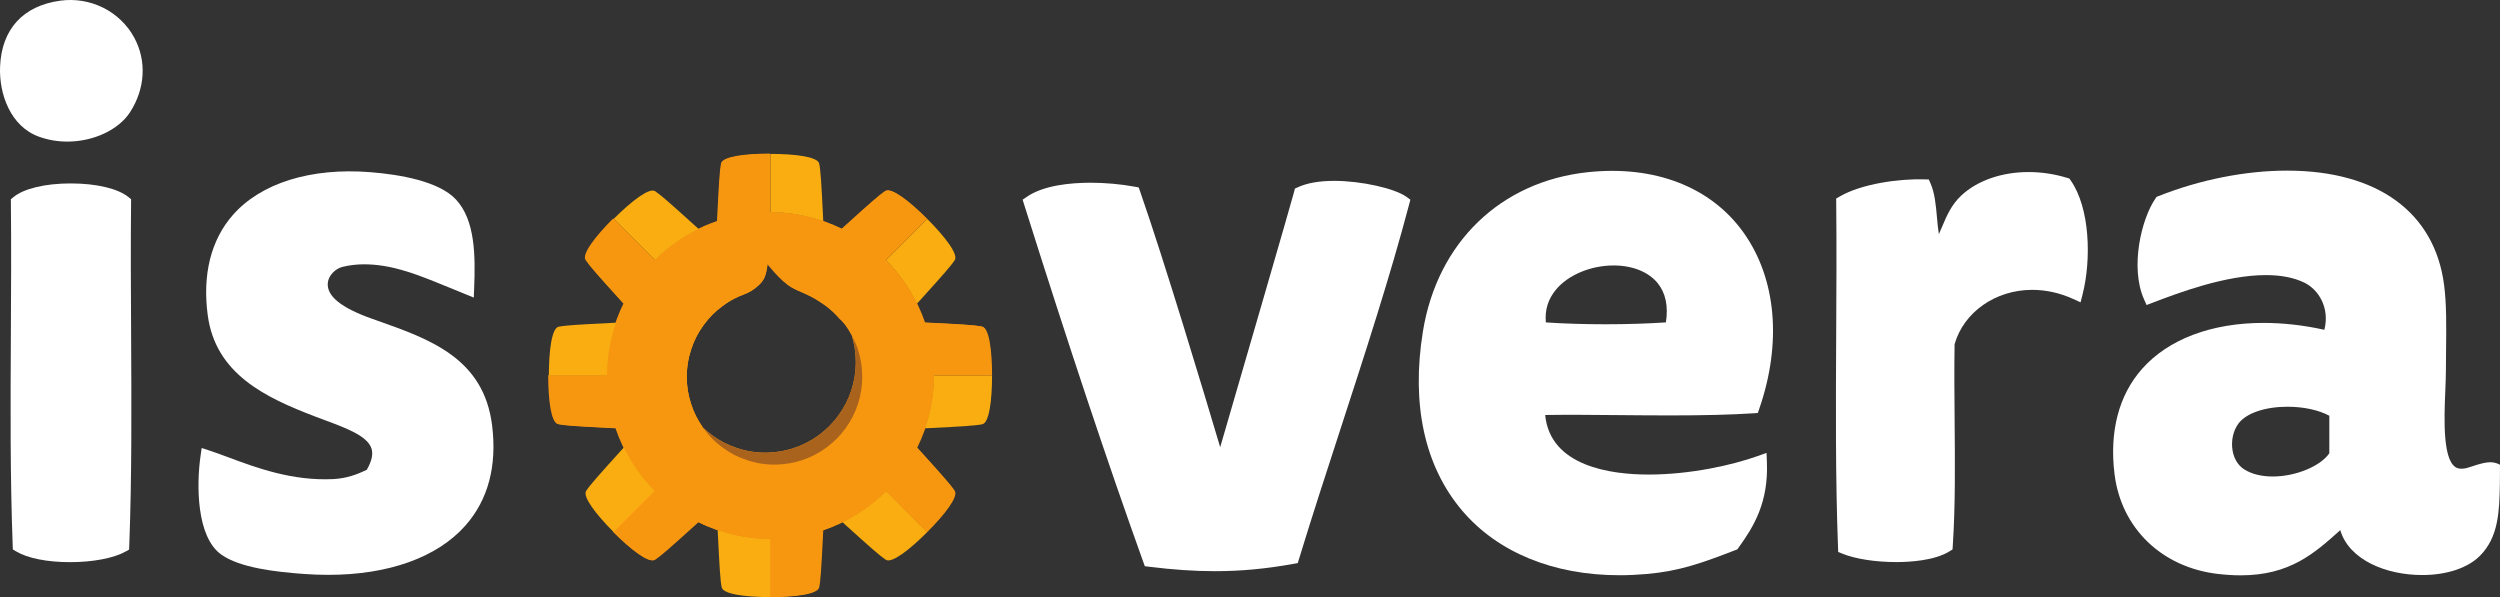 <?xml version="1.0" encoding="UTF-8" standalone="no"?>
<svg
   xmlns:dc="http://purl.org/dc/elements/1.1/"
   xmlns:cc="http://creativecommons.org/ns#"
   xmlns:rdf="http://www.w3.org/1999/02/22-rdf-syntax-ns#"
   xmlns:svg="http://www.w3.org/2000/svg"
   xmlns="http://www.w3.org/2000/svg"
   viewBox="0 0 523 124.912"
   height="124.912"
   width="523"
   xml:space="preserve"
   version="1.1"
   id="svg2"><rect x="0" y="0" width="523" height="124.912" fill="#333333" stroke="none"/><defs
     id="defs6" /><g
     transform="matrix(1.25,0,0,-1.25,0,124.912)"
     id="g10"><g
       transform="scale(0.1,0.1)"
       id="g12"><path
         id="path14"
         style="fill:#ffffff;fill-opacity:1;fill-rule:nonzero;stroke:none"
         d="m 112.691,762.328 c -16.515,0 -32.554,2.77 -47.636,8.25 C 17.676,787.777 -1.699,841.711 0.117,887.543 2.602,950.246 38.297,989.512 100.629,998.137 c 50.683,6.993 100.109,-17.813 123.976,-61.711 21.125,-38.891 18.497,-85.649 -7.07,-125.047 -19.019,-29.332 -61.156,-49.051 -104.844,-49.051" /><path
         id="path16"
         style="fill:#ffffff;fill-opacity:1;fill-rule:nonzero;stroke:none"
         d="m 549.363,37.227 c -13.058,0 -26.531,0.488 -40.086,1.465 C 461.184,42.141 401.965,48.926 370.59,70.969 328.453,100.508 328.777,188.633 335.613,236.047 l 1.938,13.484 12.937,-4.238 c 9.801,-3.223 20.532,-7.207 32.117,-11.523 47.059,-17.528 106.633,-39.637 175.278,-36.278 22.383,1.121 40.16,7.949 55.941,15.496 8.504,14.715 11.02,26.574 7.715,36.145 -7.148,20.683 -41.769,33.562 -78.43,47.187 l -15.945,5.977 c -83.578,31.933 -166.281,71.316 -179.473,169.316 -9.144,67.93 5.313,125.91 41.84,167.664 46.949,53.676 130.856,79.766 230.266,71.875 49.765,-3.972 115.043,-15.175 143.469,-45.953 32.086,-34.769 32.519,-93.285 30.211,-150.226 l -0.551,-13.762 c 0,0 -41.633,17.187 -64.488,26.328 -35.887,14.356 -75.45,29.406 -119.301,29.406 -12.242,0 -24.317,-1.449 -35.856,-4.269 -12.523,-3.106 -23.336,-14.688 -24.629,-26.414 -2.414,-22.18 21.813,-41.965 74.063,-60.489 l 9.234,-3.261 C 719.371,431.641 809.785,399.738 823.598,287.18 831.98,219.074 816.898,162.695 778.793,119.602 731.816,66.484 650.32,37.227 549.363,37.227" /><path
         id="path18"
         style="fill:#ffffff;fill-opacity:1;fill-rule:nonzero;stroke:none"
         d="m 117.156,58.477 c -38.3,0 -71.234,6.594 -90.371,18.086 l -5.301,3.195 -0.219,6.18 C 16.898,200.918 17.555,322.793 18.195,440.637 c 0.391,72.41 0.789,147.269 0.027,219.711 l -0.059,5.433 4.184,3.481 c 17.352,14.445 53.262,23.054 96.058,23.054 43.02,0 79.199,-8.609 96.789,-23.007 l 4.243,-3.469 -0.059,-5.492 c -0.762,-72.239 -0.356,-146.93 0.047,-219.125 0.636,-118.059 1.293,-240.11 -3.098,-355.286 l -0.238,-6.406 -5.586,-3.144 C 190.523,65.156 155.621,58.477 117.156,58.477" /><path
         id="path20"
         style="fill:#ffffff;fill-opacity:1;fill-rule:nonzero;stroke:none"
         d="m 2587.13,459.699 c 30.02,-2.023 64.31,-3.086 99.84,-3.086 0.01,0 0.01,0 0.01,0 35.8,0 70.52,1.09 101.07,3.133 4.21,27.07 -0.39,49.121 -13.73,65.617 -15.25,18.856 -42.16,29.668 -73.81,29.668 -38.27,0 -76.17,-15.91 -96.54,-40.539 -13.12,-15.859 -18.77,-34.25 -16.84,-54.793 z M 2710.08,36.602 c -110.28,0 -203.62,38.332 -262.83,107.929 -62.96,74.004 -85.73,177.813 -65.84,300.215 24.16,148.754 129.91,250.832 275.98,266.379 111.99,11.922 206.21,-24.766 260.57,-101.035 54.86,-76.953 64.48,-184.406 26.39,-294.797 l -2.48,-7.176 -7.6,-0.508 c -37.78,-2.414 -82.12,-3.547 -139.55,-3.547 -28.51,0 -57.23,0.274 -85.47,0.516 -43.09,0.414 -85,0.785 -123.26,0.199 8.38,-86.41 110.92,-99.679 173.04,-99.679 70.76,0 140.81,16.027 182.78,31.015 l 14.66,5.246 0.61,-15.558 c 2.7,-67.547 -21.98,-107.735 -47.47,-143.098 l -1.99,-2.769 -3.18,-1.223 c -56.01,-21.621 -93.14,-35.105 -148.12,-40.008 -15.63,-1.387 -31.18,-2.102 -46.24,-2.102" /><path
         id="path22"
         style="fill:#ffffff;fill-opacity:1;fill-rule:nonzero;stroke:none"
         d="m 3173.69,58.613 c -35.02,0 -68.86,5.293 -90.48,14.141 l -6.81,2.805 -0.27,7.352 c -4.38,115.547 -3.71,237.981 -3.08,356.387 0.4,72.844 0.8,148.176 0.03,221.051 l -0.08,6.656 5.76,3.348 c 36.57,21.293 99.08,30.062 142.07,28.753 l 7.24,-0.207 2.91,-6.628 c 7.1,-16.184 8.91,-36.555 10.67,-56.27 0.86,-9.68 1.73,-19.535 3.24,-28.559 1.93,4.215 3.76,8.516 5.62,12.926 7.48,17.692 15.2,35.973 31.63,51.461 26.7,25.117 67.78,39.516 112.73,39.516 21.73,0 43.48,-3.258 64.65,-9.723 l 3.77,-1.148 2.27,-3.227 c 32.55,-46.488 34.51,-132.93 19.82,-190.672 l -3.37,-13.246 -12.43,5.649 c -22.29,10.097 -45.36,15.222 -68.55,15.222 -61.46,0 -114.63,-37.383 -129.84,-91.054 -0.73,-41.985 -0.32,-85.848 0.06,-128.301 0.63,-70.145 1.3,-142.696 -3.1,-209.219 l -0.39,-5.867 -4.97,-3.098 c -25.22,-15.691 -66.65,-18.047 -89.1,-18.047" /><path
         id="path24"
         style="fill:#ffffff;fill-opacity:1;fill-rule:nonzero;stroke:none"
         d="m 3828.33,318.594 c -37.27,0 -68.56,-10.594 -81.7,-27.696 -9.14,-11.914 -13.05,-29.46 -10.18,-45.8 2.39,-13.711 9.27,-24.805 19.36,-31.27 12.28,-7.851 28.85,-12 47.92,-12 38.41,0 79.87,17.246 94.63,38.895 l 0,62.765 c -17.49,9.52 -43.11,15.106 -70.03,15.106 z M 3749.99,36.426 c -11.91,0 -24.66,0.773 -37.91,2.305 -94.04,10.918 -162.03,76.504 -173.2,167.089 -8.8,71.172 7.1,132.043 45.98,176.016 43.91,49.687 116.16,77.043 203.4,77.043 32.95,0 67.14,-3.867 101.79,-11.524 9.33,36.29 -9.31,67.168 -33.59,78.946 -17.24,8.34 -38.82,12.586 -64.12,12.586 -68.49,0 -147.34,-30.078 -189.68,-46.219 l -10.15,-3.879 -4.39,9.922 c -23.39,52.871 -4.6,133.625 19.17,168.234 l 1.96,2.856 3.23,1.277 c 69.23,27.508 145.59,42.649 215.02,42.649 151.13,0 246.95,-69.536 262.86,-190.778 4.26,-32.402 3.84,-68.972 3.39,-107.683 -0.15,-11.856 -0.28,-23.828 -0.28,-35.793 0,-10.039 -0.49,-22.012 -1.03,-34.942 -1.92,-46.121 -5.14,-123.347 22.19,-129.16 1.74,-0.351 3.44,-0.527 5.22,-0.527 l 0,0 c 5.84,0 11.66,1.965 18.39,4.23 9.88,3.328 24.08,7.93 34.84,6.219 5.95,-0.957 10.95,-3.809 10.95,-3.809 0,0 -0.08,-24.629 -0.23,-32.402 -0.91,-45.535 -2.04,-88.418 -33.22,-119.844 -20.37,-20.547 -55.67,-32.324 -96.81,-32.324 -60.92,0 -122.55,25.715 -137.09,75.137 -43.38,-38.965 -84.52,-75.625 -166.69,-75.625" /><path
         id="path26"
         style="fill:#ffffff;fill-opacity:1;fill-rule:nonzero;stroke:none"
         d="m 2033.12,43.379 c -34.01,0 -70.04,2.441 -110.18,7.461 l -6.96,0.879 -2.39,6.609 C 1852.54,228.359 1789.12,418.605 1713.99,657.027 l -2.52,8.071 6.96,4.789 c 28.32,19.48 73.75,23.59 106.87,23.59 24.68,0 50.93,-2.383 73.94,-6.668 l 6.52,-1.223 2.18,-6.254 c 41.12,-117.906 107.92,-340.309 134.16,-428.492 31.39,107.89 120.09,412.855 123.73,427.48 l 1.33,5.356 5.02,2.297 c 15.44,7.054 35.97,10.629 61.05,10.629 44.87,0 101.36,-12.579 120.89,-26.918 l 6.29,-4.606 -1.98,-7.535 c -31.82,-120.656 -74.4,-251.449 -115.55,-377.934 -23.4,-71.843 -47.58,-146.132 -68.89,-215.996 l -2.04,-6.668 -6.86,-1.25 c -46.33,-8.398 -88.25,-12.316 -131.97,-12.316" /><path
         id="path28"
         style="fill:#f69512;fill-opacity:1;fill-rule:nonzero;stroke:none"
         d="m 1454.84,305.27 c -4.51,-15.582 -11.43,-30.153 -20.34,-43.278 -8.99,-13.281 -20.04,-25.078 -32.66,-34.961 -12.58,-9.765 -26.68,-17.617 -41.93,-23.164 -13.58,-4.922 -28.05,-7.988 -43.11,-8.867 -0.88,-0.039 -1.76,-0.098 -2.63,-0.137 -0.43,-0.019 -0.86,-0.039 -1.31,-0.078 -0.12,0 -0.24,0.02 -0.32,0.02 -0.17,0 -0.27,-0.02 -0.43,-0.039 -1.58,-0.039 -3.22,-0.039 -4.78,-0.039 -0.65,0.019 -1.23,0 -1.84,0.019 -0.95,0 -1.85,0.039 -2.77,0.059 -5.33,0.195 -10.59,0.605 -15.7,1.308 -1.29,0.196 -2.54,0.332 -3.85,0.567 -0.06,0 -0.14,0.019 -0.2,0.019 -5.8,0.996 -11.6,2.344 -17.67,4.121 -16.23,4.707 -29.38,10.879 -43.38,20.371 -14,9.532 -24.53,19.454 -34.92,32.832 -10.37,13.36 -17.39,26.075 -23.11,42.012 -2.91,8.063 -5.02,15.699 -6.5,23.473 -0.45,1.289 -0.98,2.5 -1.41,3.847 -5.04,15.395 -7.28,29.125 -7.3,45.336 -0.04,16.211 2.11,29.942 7.09,45.371 4.96,15.43 11.25,27.813 20.72,40.958 9.51,13.144 19.32,22.988 32.4,32.558 2.64,1.953 5.28,3.809 7.87,5.586 8.56,5.391 17.62,9.941 27.19,13.477 1.86,0.683 3.75,1.445 5.63,2.324 8.53,4.062 17.3,10.41 24.16,18.847 6.42,7.872 8.35,20.137 9.39,30.469 4.16,-4.941 8.11,-9.531 11.89,-13.73 10.81,-12.031 20.34,-21.016 30.45,-26.758 4.75,-2.695 9.87,-4.844 15.59,-7.344 9.59,-4.101 20.9,-9.14 35.04,-18.984 1.76,-1.192 3.49,-2.383 5.21,-3.633 8.81,-6.406 16.55,-14.043 23.71,-22.207 8.52,-7.051 16.53,-14.668 23.36,-23.418 0.16,-0.176 0.3,-0.371 0.47,-0.566 1.99,-2.442 3.83,-4.942 5.49,-7.52 7.24,-10.605 13.12,-22.148 17.53,-34.414 5.27,-14.707 8.4,-30.508 8.91,-46.973 0,-0.117 0.02,-0.254 0.02,-0.351 0.46,-16.371 -1.63,-32.192 -5.96,-47.113 z m 83.77,-59.723 c -1.49,1.601 -3.05,3.34 -4.57,5 17.87,36.348 28.18,77.105 28.18,120.351 0,0.118 0,0.274 0,0.411 l 97.01,0 c 0,41.562 -4.78,79.257 -16.32,81.621 -11.55,2.324 -32.86,3.632 -88.68,6.386 -2.28,0.098 -4.68,0.235 -7.03,0.332 -13.71,39.961 -36.21,75.821 -65.51,105.02 l 4.77,4.766 64.12,64.121 c -29.37,29.375 -59.41,52.652 -69.24,46.172 -9.8,-6.524 -25.8,-20.645 -67.21,-58.165 -1.82,-1.679 -3.75,-3.437 -5.57,-5.097 -36.23,17.715 -76.8,27.93 -119.82,27.93 -8.87,0 -17.62,-0.508 -26.27,-1.329 8.53,0.86 17.12,1.387 25.89,1.387 l 0,97.758 c -41.56,0 -79.27,-4.793 -81.62,-16.336 -2.36,-11.543 -3.63,-32.832 -6.4,-88.668 -0.12,-2.5 -0.26,-5.215 -0.37,-7.773 0.29,0.097 0.56,0.156 0.86,0.254 -56.04,-19.024 -103.91,-55.586 -136.98,-103.321 9.14,13.379 19.49,26.192 31.37,38.086 l -5,5 -64.12,64.121 c -29.397,-29.375 -52.647,-59.433 -46.155,-69.258 6.485,-9.824 20.635,-25.781 58.165,-67.246 1.7,-1.836 3.52,-3.847 5.23,-5.742 0.32,0.625 0.69,1.231 1,1.856 -18.44,-36.778 -29.08,-78.164 -29.1,-122.09 0,0.058 -0.02,0.136 -0.02,0.215 l -97.755,0 c -0.016,-41.547 4.797,-79.239 16.336,-81.602 11.519,-2.344 32.816,-3.652 88.669,-6.426 2.43,-0.097 5.01,-0.234 7.48,-0.351 13.57,-39.922 35.89,-75.782 65.02,-105 l -4.77,-4.785 -64.11,-64.102 c 29.36,-29.375 59.44,-52.637 69.27,-46.152 9.8,6.504 25.8,20.625 67.22,58.164 1.68,1.562 3.52,3.183 5.28,4.785 36.36,-18.008 77.18,-28.379 120.5,-28.438 l 0,-96.973 c 41.55,0 79.26,4.805 81.61,16.348 2.36,11.524 3.63,32.832 6.4,88.672 0.1,2.129 0.22,4.434 0.31,6.66 40.12,13.633 76.15,36.114 105.46,65.411 l 4.34,-4.336 64.14,-64.122 c 29.38,29.395 52.66,59.415 46.15,69.258 -6.5,9.805 -20.64,25.782 -58.16,67.227" /><path
         id="path30"
         style="fill:#f7970f;fill-opacity:1;fill-rule:nonzero;stroke:none"
         d="m 1377.8,112.754 c 5.41,1.836 10.84,3.633 16.15,5.781 l -14.36,34.61 c -0.56,-14.024 -1.21,-27.5 -1.79,-40.391" /><path
         id="path32"
         style="fill:#f7970f;fill-opacity:1;fill-rule:nonzero;stroke:none"
         d="m 1199.17,153.066 c -10.28,-9.414 -20.24,-18.496 -29.81,-27.148 5.14,-2.539 10.22,-5.156 15.52,-7.344 l 14.29,34.492 0,0" /><path
         id="path34"
         style="fill:#f9ad11;fill-opacity:1;fill-rule:nonzero;stroke:none"
         d="m 1482.57,563.984 c 21.92,-21.914 39.01,-46.777 51.88,-73.105 1.74,1.855 3.55,3.906 5.21,5.723 37.54,41.464 51.68,57.421 58.19,67.265 6.5,9.785 -16.76,39.863 -46.16,69.219 l -64.16,-64.082 -4.96,-5.02 z m -386.26,-386.25 c -21.91,21.914 -39,46.778 -51.87,73.106 -1.7,-1.856 -3.56,-3.945 -5.22,-5.742 -37.54,-41.485 -51.685,-57.403 -58.181,-67.246 -6.508,-9.805 16.789,-39.825 46.151,-69.219 l 64.08,64.082 5.04,5.019 z m 466.28,193.145 c 0,-31.016 -5.52,-60.649 -15.06,-88.418 2.58,0.156 5.3,0.273 7.8,0.371 55.84,2.773 77.11,4.063 88.67,6.445 11.54,2.344 16.35,40.016 16.31,81.602 l -97.72,0 z m -546.3,0 c 0,30.996 5.53,60.605 15.06,88.379 -2.58,-0.117 -5.3,-0.274 -7.79,-0.391 -55.845,-2.793 -77.111,-4.043 -88.677,-6.387 -11.508,-2.343 -16.27,-40.019 -16.309,-81.601 l 97.716,0 z m 466.32,-193.145 c -21.93,-21.894 -46.8,-38.984 -73.15,-51.855 1.87,-1.738 3.92,-3.555 5.74,-5.274 41.46,-37.519 57.41,-51.66 67.26,-58.144 9.84,-6.504 39.88,16.777 69.23,46.172 l -64.12,64.121 -4.96,4.98 z m -386.26,386.289 c 21.9,21.895 46.76,38.965 73.09,51.856 -1.9,1.699 -3.93,3.555 -5.75,5.234 -41.46,37.52 -57.43,51.66 -67.22,58.184 -9.84,6.508 -39.84,-16.797 -69.28,-46.172 l 64.12,-64.121 5.04,-4.981 z M 1289.44,97.773 c -30.98,0 -60.61,5.489 -88.38,15.02 0.12,-2.578 0.23,-5.313 0.38,-7.793 2.76,-55.859 4.01,-77.148 6.41,-88.652 C 1210.18,4.766 1247.91,0 1289.44,0 l 0,97.773 z m 0,553.301 0,90.668 c 41.54,0 79.26,-4.765 81.6,-16.336 2.38,-11.535 3.67,-32.804 6.41,-88.648 0.15,-2.481 0.25,-5.215 0.37,-7.793 -27.78,9.531 -57.37,15.058 -88.38,15.058 l 0,7.051" /><path
         id="path36"
         style="fill:#f69412;fill-opacity:1;fill-rule:nonzero;stroke:none"
         d="m 1377.8,112.754 c 5.41,1.836 10.84,3.633 16.11,5.781 l -14.32,34.61 c -0.56,-14.024 -1.21,-27.5 -1.79,-40.391" /><path
         id="path38"
         style="fill:#f69412;fill-opacity:1;fill-rule:nonzero;stroke:none"
         d="m 1199.15,153.066 c -10.26,-9.414 -20.22,-18.496 -29.79,-27.187 5.14,-2.5 10.22,-5.117 15.52,-7.305 l 14.27,34.492 0,0" /><path
         id="path40"
         style="fill:#f7970f;fill-opacity:1;fill-rule:nonzero;stroke:none"
         d="m 1149.44,368.77 c -0.02,16.25 2.21,30 7.19,45.429 5.04,15.449 11.37,27.832 20.89,40.977 9.56,13.125 19.4,22.988 32.54,32.5 2.7,1.933 5.31,3.828 7.93,5.586 8.54,5.351 17.67,9.883 27.24,13.437 1.86,0.664 3.75,1.406 5.65,2.305 8.58,4.023 17.35,10.351 24.28,18.808 6.43,7.852 8.4,20.137 9.49,30.469 4.12,-4.941 8.09,-9.551 11.86,-13.769 l 0,1.25 0,-1.25 c 10.77,-12.071 20.29,-21.133 30.43,-26.875 4.73,-2.735 9.84,-4.922 15.58,-7.403 9.59,-4.179 20.9,-9.257 35.02,-19.16 1.78,-1.172 3.52,-2.402 5.2,-3.652 12.26,-8.926 23.07,-19.727 32.01,-31.973 0.14,-0.176 0.29,-0.371 0.45,-0.547 1.8,-2.422 3.46,-4.882 5,-7.422 1.95,-3.027 3.54,-6.308 5.25,-9.511 -0.13,0.429 -0.23,0.879 -0.37,1.308 -3.92,12.285 -9.35,23.907 -16.13,34.59 -1.56,2.617 -3.28,5.156 -5.12,7.656 -0.17,0.176 -0.33,0.391 -0.47,0.567 -9.18,12.637 -20.25,23.808 -32.85,33.047 -1.76,1.308 -3.51,2.558 -5.37,3.789 -14.49,10.254 -26.13,15.508 -36.01,19.824 -5.9,2.598 -11.16,4.863 -16,7.695 -10.43,5.957 -20.2,15.313 -31.25,27.774 -3.89,4.375 -7.95,9.14 -12.18,14.238 -1.16,-10.645 -3.25,-23.281 -9.88,-31.348 -7.17,-8.671 -16.24,-15.175 -25.08,-19.297 -1.97,-0.917 -3.91,-1.679 -5.83,-2.363 -9.86,-3.613 -19.3,-8.242 -28.1,-13.75 -2.7,-1.797 -5.42,-3.73 -8.18,-5.703 -13.58,-9.766 -23.76,-19.883 -33.64,-33.379 -9.84,-13.515 -16.43,-26.23 -21.67,-42.148 -5.19,-15.879 -7.51,-30.039 -7.55,-46.778 -0.12,-16.699 2.11,-30.879 7.21,-46.796 5.1,-15.942 11.58,-28.735 21.36,-42.309 5.75,-7.945 11.67,-14.664 18.25,-20.914 -9.03,12.656 -15.18,24.742 -19.98,39.683 -5,15.434 -7.24,29.184 -7.17,45.415" /><path
         id="path42"
         style="fill:#f7970f;fill-opacity:1;fill-rule:nonzero;stroke:none"
         d="m 1432.25,392.207 c -0.08,-16.191 -2.73,-31.719 -7.52,-46.309 -5,-15.257 -12.34,-29.398 -21.62,-42.074 -9.34,-12.769 -20.66,-24.058 -33.5,-33.375 -12.73,-9.219 -26.97,-16.484 -42.24,-21.445 -13.56,-4.375 -27.98,-6.895 -42.88,-7.246 -0.86,-0.02 -1.74,-0.039 -2.59,-0.039 -0.43,0 -0.84,0 -1.32,-0.02 -0.08,0 -0.2,0.02 -0.29,0.02 -0.18,0 -0.27,-0.02 -0.44,0 -1.55,0 -3.17,0.039 -4.73,0.117 -0.6,0.019 -1.19,0.019 -1.79,0.059 -0.96,0.039 -1.86,0.097 -2.77,0.156 -5.22,0.351 -10.4,0.976 -15.45,1.836 -1.22,0.254 -2.53,0.449 -3.78,0.683 -0.04,0.039 -0.13,0.039 -0.19,0.039 -5.69,1.211 -11.37,2.715 -17.33,4.707 -15.86,5.215 -28.63,11.758 -42.14,21.661 -5.57,4.082 -10.45,8.281 -15.08,12.695 -9.03,12.656 -15.18,24.742 -19.98,39.683 -5,15.434 -7.24,29.184 -7.17,45.415 -0.02,16.25 2.21,30 7.19,45.429 5.04,15.449 11.37,27.832 20.89,40.977 9.56,13.125 19.4,22.988 32.54,32.5 2.7,1.933 5.31,3.828 7.93,5.586 8.54,5.351 17.67,9.883 27.24,13.437 1.86,0.664 3.75,1.406 5.65,2.305 8.58,4.023 17.35,10.351 24.28,18.808 6.43,7.852 8.4,20.137 9.49,30.469 4.12,-4.941 8.09,-9.551 11.86,-13.769 10.77,-12.071 20.29,-21.133 30.43,-26.875 4.73,-2.735 9.84,-4.922 15.58,-7.403 9.59,-4.179 20.9,-9.257 35.02,-19.16 1.78,-1.172 3.52,-2.402 5.2,-3.652 12.26,-8.926 23.07,-19.727 32.01,-31.973 0.14,-0.176 0.29,-0.371 0.45,-0.547 1.8,-2.422 3.46,-4.882 5,-7.422 1.95,-3.027 3.54,-6.308 5.25,-9.511 4.44,-14.336 6.86,-29.59 6.8,-45.41 0,-0.137 0,-0.254 0,-0.352 z m 107.41,-147.109 c -1.42,1.621 -3.02,3.359 -4.53,5.019 17.85,36.309 28.19,77.106 28.19,120.332 0,0.137 0,0.274 0,0.43 l 96.99,0 c 0,41.543 -4.77,79.258 -16.31,81.601 -11.56,2.344 -32.83,3.633 -88.67,6.387 -2.27,0.078 -4.69,0.235 -7.03,0.352 -13.7,39.961 -36.22,75.82 -65.53,104.98 l 4.76,4.805 64.16,64.082 c -29.39,29.414 -59.43,52.68 -69.23,46.211 -9.85,-6.563 -25.8,-20.664 -67.26,-58.184 -1.82,-1.679 -3.71,-3.418 -5.53,-5.117 -36.25,17.734 -76.79,27.969 -119.86,27.969 -8.83,0 -17.62,-0.508 -26.25,-1.328 8.55,0.82 17.14,1.386 25.88,1.386 l 0,97.719 c -41.53,0 -79.26,-4.765 -81.59,-16.336 -2.4,-11.535 -3.65,-32.804 -6.41,-88.648 -0.15,-2.481 -0.26,-5.215 -0.38,-7.793 0.3,0.117 0.54,0.195 0.84,0.273 -55.99,-19.023 -103.89,-55.586 -136.95,-103.32 9.15,13.398 19.53,26.172 31.4,38.105 l -5.04,4.981 -64.12,64.121 c -29.362,-29.395 -52.659,-59.434 -46.151,-69.258 6.496,-9.844 20.641,-25.762 58.181,-67.226 1.66,-1.856 3.48,-3.868 5.22,-5.762 0.3,0.605 0.68,1.25 0.98,1.855 -18.42,-36.777 -29.05,-78.164 -29.09,-122.089 0,0.078 -0.04,0.156 -0.04,0.234 l -97.716,0 c -0.043,-41.586 4.801,-79.258 16.309,-81.602 11.539,-2.343 32.832,-3.672 88.677,-6.445 2.42,-0.098 5,-0.215 7.48,-0.332 13.54,-39.902 35.88,-75.781 65.02,-105.02 l -4.79,-4.765 -64.08,-64.082 c 29.36,-29.395 59.44,-52.676 69.24,-46.172 9.83,6.484 25.8,20.625 67.26,58.144 1.66,1.563 3.48,3.184 5.26,4.786 36.35,-17.969 77.21,-28.379 120.49,-28.418 L 1289.44,0 c 41.54,0 79.26,4.766 81.6,16.348 2.38,11.504 3.67,32.793 6.41,88.652 0.15,2.148 0.21,4.453 0.35,6.68 40.1,13.632 76.14,36.093 105.42,65.41 l 4.35,-4.336 64.12,-64.121 c 29.4,29.394 52.66,59.414 46.16,69.219 -6.51,9.843 -20.65,25.8 -58.19,67.246" /><path
         id="path44"
         style="fill:#aa631d;fill-opacity:1;fill-rule:nonzero;stroke:none"
         d="m 1435.98,413.965 c -2.71,8.418 -6.4,16.347 -10.53,24.004 4.44,-14.336 6.86,-29.59 6.8,-45.41 0,-0.137 0,-0.254 0,-0.352 -0.08,-16.191 -2.73,-31.719 -7.52,-46.309 -5,-15.257 -12.34,-29.398 -21.62,-42.074 -9.34,-12.769 -20.66,-24.058 -33.5,-33.375 -12.73,-9.219 -26.97,-16.484 -42.24,-21.445 -13.56,-4.375 -27.98,-6.895 -42.88,-7.246 -0.86,-0.02 -1.74,-0.039 -2.59,-0.039 -0.43,0 -0.84,0 -1.32,-0.02 -0.08,0 -0.2,0.02 -0.29,0.02 -0.18,0 -0.27,-0.02 -0.44,0 -1.55,0 -3.17,0.039 -4.73,0.117 -0.6,0.019 -1.19,0.019 -1.79,0.059 -0.96,0.039 -1.86,0.097 -2.77,0.156 -5.22,0.351 -10.4,0.976 -15.45,1.836 -1.22,0.254 -2.53,0.449 -3.78,0.683 -0.04,0.039 -0.13,0.039 -0.19,0.039 -5.69,1.211 -11.37,2.715 -17.33,4.707 -15.86,5.215 -28.63,11.758 -42.14,21.661 -5.57,4.082 -10.45,8.281 -15.08,12.695 0.3,-0.449 0.54,-0.879 0.88,-1.309 9.55,-13.125 19.37,-22.988 32.46,-32.519 13.14,-9.59 25.56,-15.899 40.97,-20.899 5.78,-1.914 11.32,-3.359 16.84,-4.511 0.06,0 0.16,0 0.19,-0.039 1.22,-0.235 2.48,-0.43 3.67,-0.645 4.91,-0.84 9.93,-1.426 14.99,-1.738 0.91,-0.059 1.76,-0.098 2.69,-0.137 0.59,-0.059 1.16,-0.059 1.76,-0.078 1.5,-0.059 3.07,-0.078 4.59,-0.078 0.16,0 0.24,0 0.43,0.019 0.08,0 0.19,-0.019 0.27,-0.019 0.47,0 0.85,0.019 1.29,0.019 0.82,0 1.66,0.02 2.5,0.039 14.46,0.371 28.46,2.871 41.6,7.168 14.83,4.864 28.62,11.973 40.94,20.938 12.4,9.101 23.4,20.078 32.4,32.519 8.99,12.344 16.06,26.09 20.88,40.914 4.58,14.161 7.1,29.262 7.14,44.965 0,0.098 0,0.215 0,0.332 0,15.84 -2.52,31.075 -7.1,45.352" /></g></g></svg>